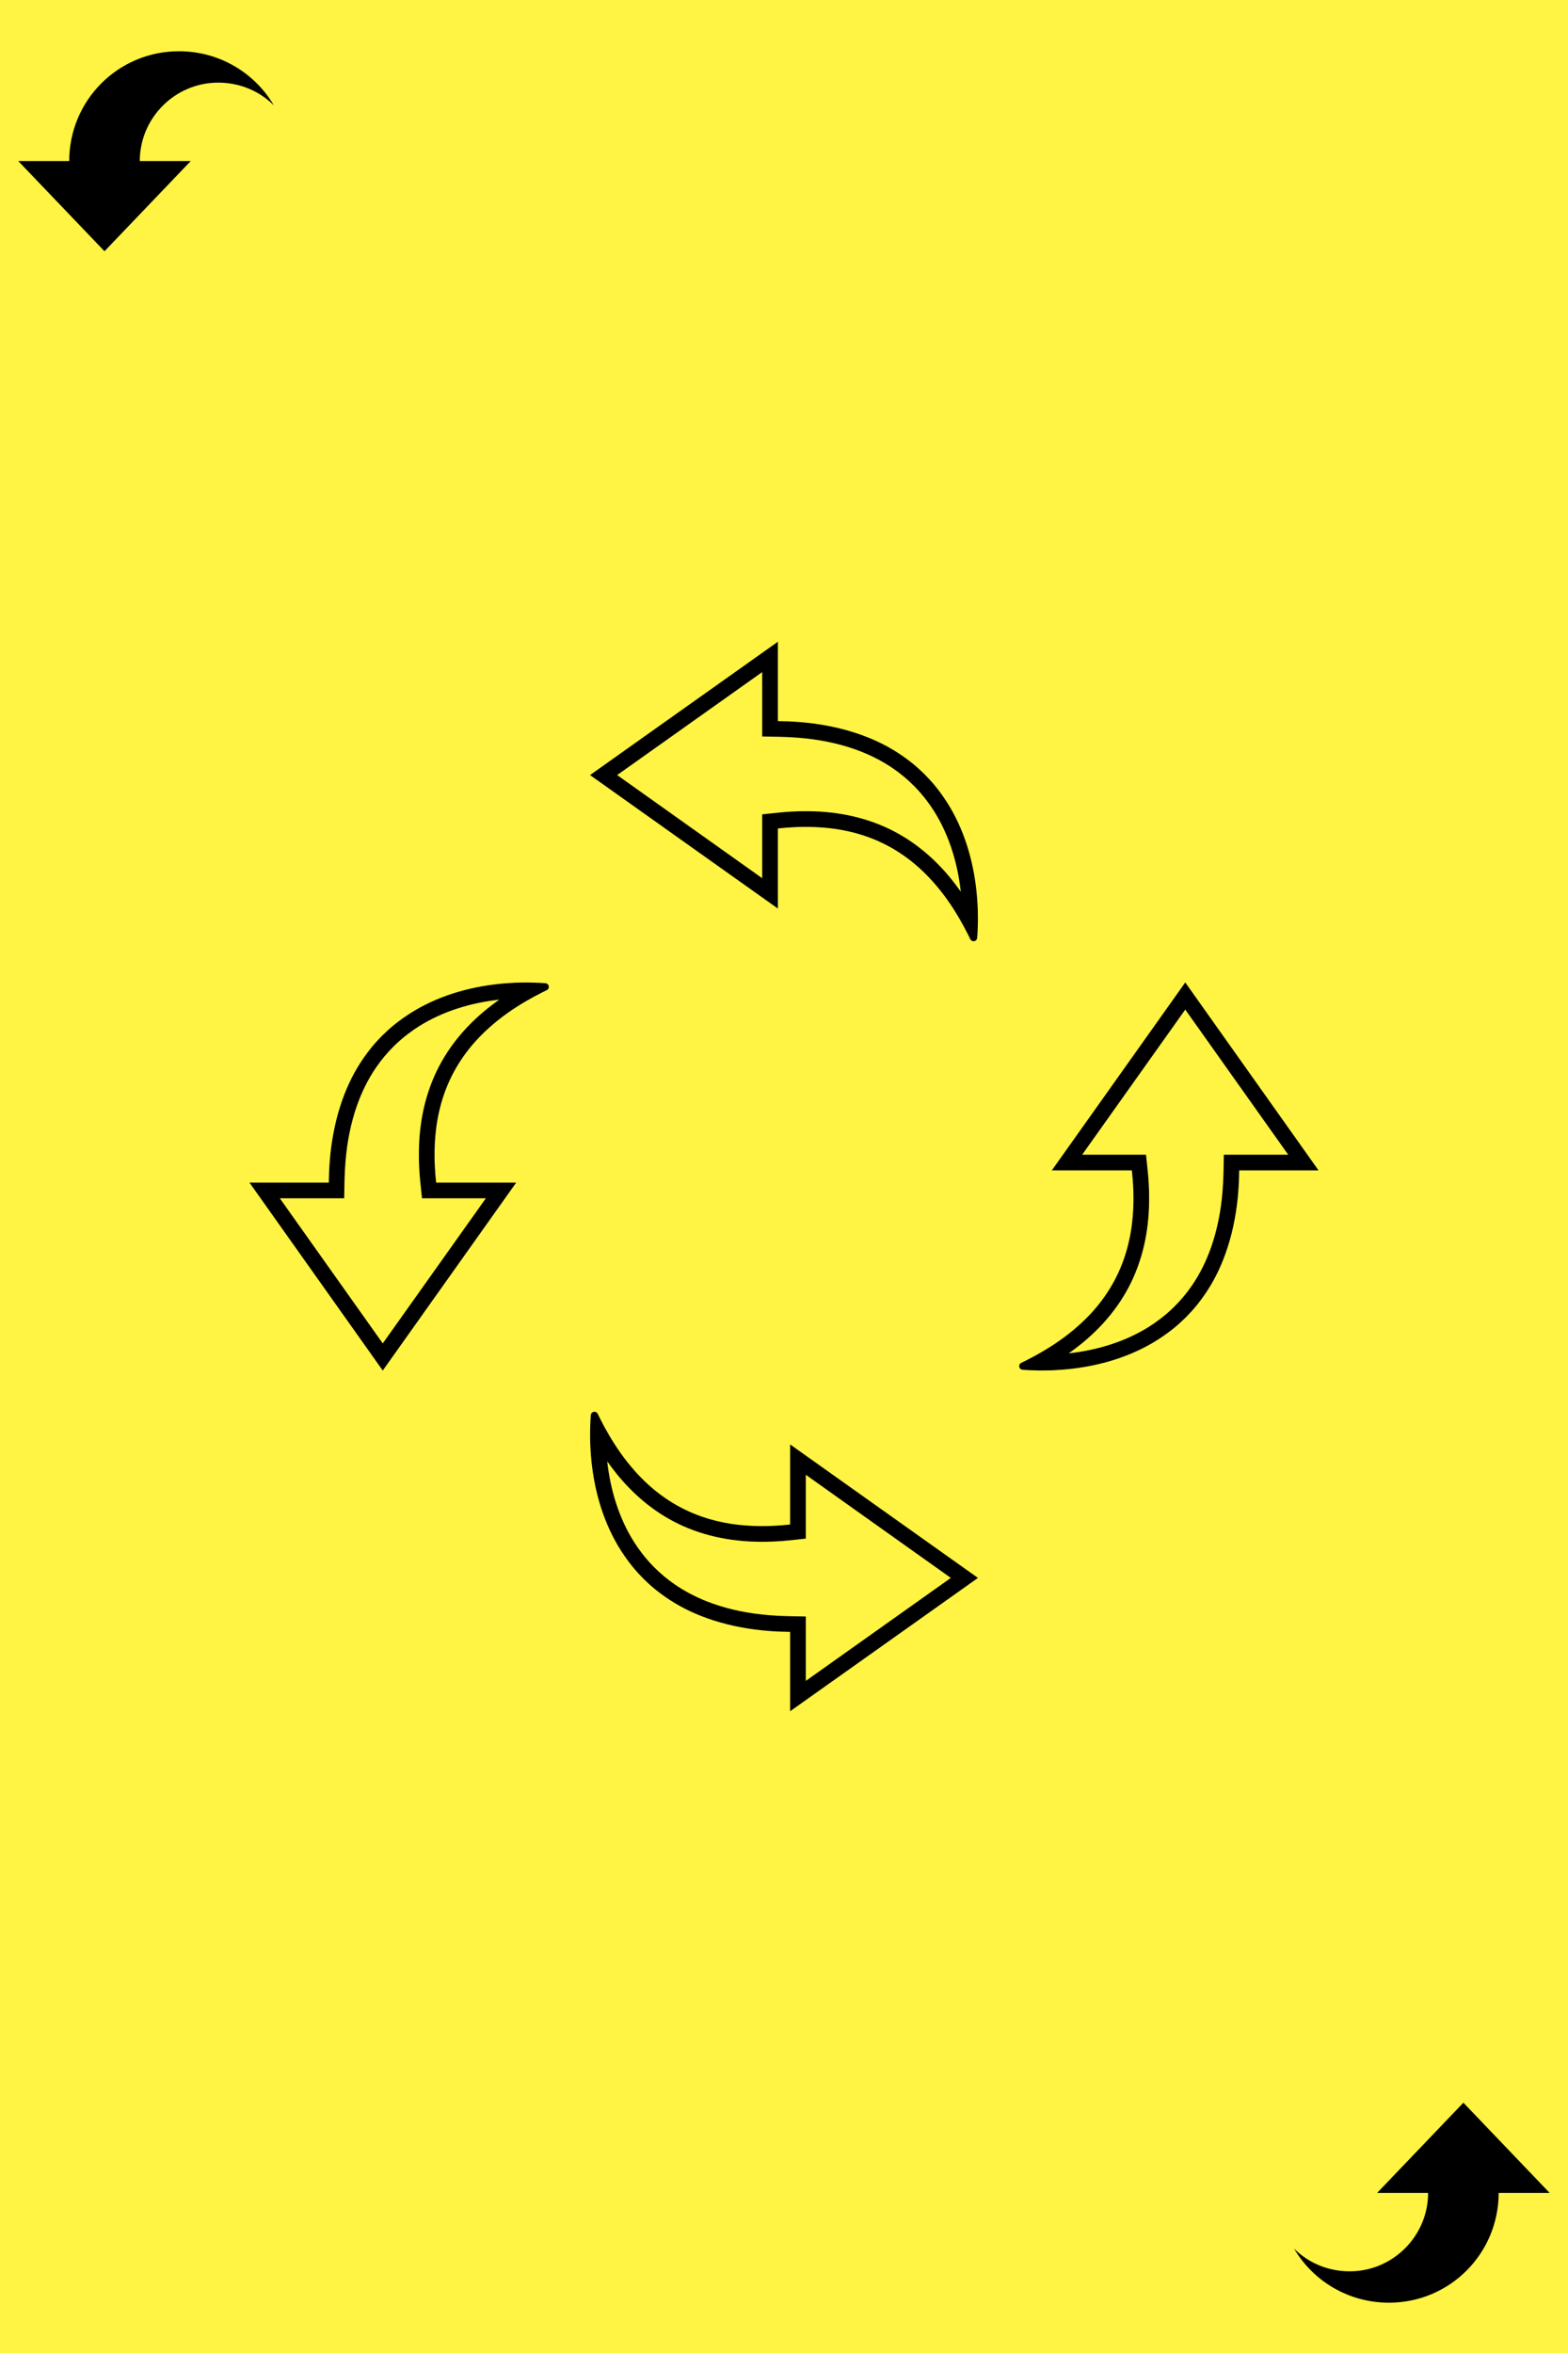 <?xml version="1.0" encoding="UTF-8" standalone="no"?>
<!DOCTYPE svg PUBLIC "-//W3C//DTD SVG 1.1//EN" "http://www.w3.org/Graphics/SVG/1.1/DTD/svg11.dtd">
<svg width="100%" height="100%" viewBox="0 0 200 300" version="1.1" xmlns="http://www.w3.org/2000/svg" xmlns:xlink="http://www.w3.org/1999/xlink" xml:space="preserve" xmlns:serif="http://www.serif.com/" style="fill-rule:evenodd;clip-rule:evenodd;stroke-linejoin:round;stroke-miterlimit:2;">
    <rect x="0" y="0" width="200" height="300" fill="#808080" stroke="none"/>
    <g transform="matrix(1.014,0,0,1,-3.362,-1.724)">
        <rect x="-6.277" y="-7.513" width="212.672" height="312.421" style="fill:rgb(255,244,67);"/>
    </g>
    <g id="Reply--small-" serif:id="Reply (small)" transform="matrix(6.12323e-17,-1,1,6.12323e-17,-199.671,470.535)">
        <path d="M450,208.5L450,202L438.5,213L450,224L450,217.5C455.5,217.5 460,222 460,227.5C460,230.3 458.9,232.8 457.1,234.6C461.2,232.2 464,227.7 464,222.5C464,214.7 457.7,208.5 450,208.5Z" style="fill-rule:nonzero;"/>
    </g>
    <g id="Reply--small-1" serif:id="Reply (small)" transform="matrix(-1.83697e-16,1,-1,-1.83697e-16,399.656,-170.413)">
        <path d="M450,208.5L450,202L438.5,213L450,224L450,217.5C455.5,217.5 460,222 460,227.5C460,230.3 458.9,232.8 457.1,234.6C461.2,232.2 464,227.7 464,222.5C464,214.7 457.7,208.5 450,208.5Z" style="fill-rule:nonzero;"/>
    </g>
    <g transform="matrix(1,0,0,1,1.42109e-14,-49.091)">
        <g id="Reply" transform="matrix(-1,-8.62817e-32,-1.2326e-32,-1,1732.1,3312.22)">
            <path d="M1631.32,3055.07C1631.57,3055.07 1632.55,3055.1 1632.79,3055.11C1633.8,3055.16 1634.8,3055.24 1635.8,3055.37C1638.17,3055.68 1640.51,3056.24 1642.73,3057.12C1644.53,3057.83 1646.25,3058.77 1647.8,3059.93C1648.85,3060.7 1649.81,3061.58 1650.69,3062.54C1651.29,3063.19 1651.84,3063.89 1652.35,3064.62C1652.68,3065.08 1652.98,3065.56 1653.27,3066.04C1655.34,3069.54 1656.41,3073.57 1656.73,3077.61C1656.79,3078.37 1656.83,3079.14 1656.83,3079.91C1656.84,3080.85 1656.81,3081.78 1656.74,3082.72C1656.74,3082.75 1656.73,3082.78 1656.72,3082.81C1656.7,3082.88 1656.66,3082.93 1656.62,3082.99C1656.46,3083.15 1656.2,3083.18 1656.01,3083.05C1655.95,3083 1655.91,3082.95 1655.87,3082.89C1655.78,3082.71 1655.69,3082.51 1655.59,3082.32C1655.24,3081.62 1654.87,3080.93 1654.47,3080.25C1653.53,3078.63 1652.46,3077.09 1651.22,3075.69C1650.08,3074.39 1648.8,3073.21 1647.38,3072.22C1646.06,3071.29 1644.62,3070.53 1643.12,3069.96C1641.62,3069.39 1640.05,3069.01 1638.47,3068.79C1636.81,3068.57 1635.13,3068.51 1633.46,3068.59C1632.75,3068.62 1632.03,3068.68 1631.32,3068.76L1631.32,3078.97L1607.36,3061.95L1631.32,3044.95L1631.32,3055.07ZM1610.82,3061.95L1629.32,3075.1L1629.32,3066.96C1630.08,3066.88 1630.85,3066.79 1631.61,3066.72C1631.86,3066.69 1632.12,3066.67 1632.37,3066.65C1633.12,3066.6 1633.86,3066.56 1634.61,3066.56C1636.47,3066.54 1638.34,3066.69 1640.16,3067.05C1642.04,3067.42 1643.87,3068.02 1645.59,3068.85C1647.21,3069.64 1648.74,3070.64 1650.12,3071.81C1651.33,3072.83 1652.43,3073.97 1653.43,3075.2C1653.84,3075.71 1654.23,3076.23 1654.61,3076.76L1654.65,3076.82C1654.25,3073.22 1653.19,3069.66 1651.26,3066.58C1650.96,3066.11 1650.64,3065.64 1650.3,3065.2C1649.81,3064.55 1649.28,3063.94 1648.72,3063.37C1647.88,3062.52 1646.97,3061.76 1645.99,3061.09C1644.5,3060.07 1642.87,3059.27 1641.17,3058.67C1638.88,3057.86 1636.47,3057.4 1634.04,3057.2C1633.21,3057.13 1632.37,3057.09 1631.53,3057.07L1629.32,3057.03L1629.32,3048.82C1623.15,3053.2 1616.99,3057.58 1610.82,3061.95Z" style="fill-rule:nonzero;"/>
        </g>
        <g id="Reply1" serif:id="Reply" transform="matrix(1,8.62817e-32,1.2326e-32,1,-1532.1,-2914.04)">
            <path d="M1631.32,3055.07C1631.57,3055.07 1632.55,3055.1 1632.79,3055.11C1633.8,3055.16 1634.8,3055.24 1635.8,3055.37C1638.17,3055.68 1640.51,3056.24 1642.73,3057.12C1644.53,3057.83 1646.25,3058.77 1647.8,3059.93C1648.85,3060.7 1649.81,3061.58 1650.69,3062.54C1651.29,3063.19 1651.84,3063.89 1652.35,3064.62C1652.68,3065.08 1652.98,3065.56 1653.27,3066.04C1655.34,3069.54 1656.41,3073.57 1656.73,3077.61C1656.79,3078.37 1656.83,3079.14 1656.83,3079.91C1656.84,3080.85 1656.81,3081.78 1656.74,3082.72C1656.74,3082.75 1656.73,3082.78 1656.72,3082.81C1656.7,3082.88 1656.66,3082.93 1656.62,3082.99C1656.46,3083.15 1656.2,3083.18 1656.01,3083.05C1655.95,3083 1655.91,3082.95 1655.87,3082.89C1655.78,3082.71 1655.69,3082.51 1655.59,3082.32C1655.24,3081.62 1654.87,3080.93 1654.47,3080.25C1653.53,3078.63 1652.46,3077.09 1651.22,3075.69C1650.08,3074.39 1648.8,3073.21 1647.38,3072.22C1646.06,3071.29 1644.62,3070.53 1643.12,3069.96C1641.62,3069.39 1640.05,3069.01 1638.47,3068.79C1636.81,3068.57 1635.13,3068.51 1633.46,3068.59C1632.75,3068.62 1632.03,3068.68 1631.32,3068.76L1631.32,3078.97L1607.36,3061.95L1631.32,3044.95L1631.32,3055.07ZM1610.82,3061.95L1629.32,3075.1L1629.32,3066.96C1630.08,3066.88 1630.85,3066.79 1631.61,3066.72C1631.86,3066.69 1632.12,3066.67 1632.37,3066.65C1633.12,3066.6 1633.86,3066.56 1634.61,3066.56C1636.47,3066.54 1638.34,3066.69 1640.16,3067.05C1642.04,3067.42 1643.87,3068.02 1645.59,3068.85C1647.21,3069.64 1648.74,3070.64 1650.12,3071.81C1651.33,3072.83 1652.43,3073.97 1653.43,3075.2C1653.84,3075.71 1654.23,3076.23 1654.61,3076.76L1654.65,3076.82C1654.25,3073.22 1653.19,3069.66 1651.26,3066.58C1650.96,3066.11 1650.64,3065.64 1650.3,3065.2C1649.81,3064.55 1649.28,3063.94 1648.72,3063.37C1647.88,3062.52 1646.97,3061.76 1645.99,3061.09C1644.5,3060.07 1642.87,3059.27 1641.17,3058.67C1638.88,3057.86 1636.47,3057.4 1634.04,3057.2C1633.21,3057.13 1632.37,3057.09 1631.53,3057.07L1629.32,3057.03L1629.32,3048.82C1623.15,3053.2 1616.99,3057.58 1610.82,3061.95Z" style="fill-rule:nonzero;"/>
        </g>
    </g>
    <g transform="matrix(6.12323e-17,1,-1,6.12323e-17,264.091,50)">
        <g id="Reply2" serif:id="Reply" transform="matrix(-1,-8.62817e-32,-1.2326e-32,-1,1732.1,3277.22)">
            <path d="M1631.32,3055.07C1631.57,3055.07 1632.55,3055.1 1632.79,3055.11C1633.8,3055.16 1634.8,3055.24 1635.8,3055.37C1638.17,3055.68 1640.51,3056.24 1642.73,3057.12C1644.53,3057.83 1646.25,3058.77 1647.8,3059.93C1648.85,3060.7 1649.81,3061.58 1650.69,3062.54C1651.29,3063.19 1651.84,3063.89 1652.35,3064.62C1652.68,3065.08 1652.98,3065.56 1653.27,3066.04C1655.34,3069.54 1656.41,3073.57 1656.73,3077.61C1656.79,3078.37 1656.83,3079.14 1656.83,3079.91C1656.84,3080.85 1656.81,3081.78 1656.74,3082.72C1656.74,3082.75 1656.73,3082.78 1656.72,3082.81C1656.7,3082.88 1656.66,3082.93 1656.62,3082.99C1656.46,3083.15 1656.2,3083.18 1656.01,3083.05C1655.95,3083 1655.91,3082.95 1655.87,3082.89C1655.78,3082.71 1655.69,3082.51 1655.59,3082.32C1655.24,3081.62 1654.87,3080.93 1654.47,3080.25C1653.53,3078.63 1652.46,3077.09 1651.22,3075.69C1650.08,3074.39 1648.8,3073.21 1647.38,3072.22C1646.06,3071.29 1644.62,3070.53 1643.12,3069.96C1641.62,3069.39 1640.05,3069.01 1638.47,3068.79C1636.81,3068.57 1635.13,3068.51 1633.46,3068.59C1632.75,3068.62 1632.03,3068.68 1631.32,3068.76L1631.32,3078.97L1607.36,3061.95L1631.32,3044.95L1631.32,3055.07ZM1610.82,3061.95L1629.32,3075.1L1629.32,3066.96C1630.08,3066.88 1630.85,3066.79 1631.61,3066.72C1631.86,3066.69 1632.12,3066.67 1632.37,3066.65C1633.12,3066.6 1633.86,3066.56 1634.61,3066.56C1636.47,3066.54 1638.34,3066.69 1640.16,3067.05C1642.04,3067.42 1643.87,3068.02 1645.59,3068.85C1647.21,3069.64 1648.74,3070.64 1650.12,3071.81C1651.33,3072.83 1652.43,3073.97 1653.43,3075.2C1653.84,3075.71 1654.23,3076.23 1654.61,3076.76L1654.65,3076.82C1654.25,3073.22 1653.19,3069.66 1651.26,3066.58C1650.96,3066.11 1650.64,3065.64 1650.3,3065.2C1649.81,3064.55 1649.28,3063.94 1648.72,3063.37C1647.88,3062.52 1646.97,3061.76 1645.99,3061.09C1644.5,3060.07 1642.87,3059.27 1641.17,3058.67C1638.88,3057.86 1636.47,3057.4 1634.04,3057.2C1633.21,3057.13 1632.37,3057.09 1631.53,3057.07L1629.32,3057.03L1629.32,3048.82C1623.15,3053.2 1616.99,3057.58 1610.82,3061.95Z" style="fill-rule:nonzero;"/>
        </g>
        <g id="Reply3" serif:id="Reply" transform="matrix(1,8.62817e-32,1.2326e-32,1,-1532.1,-2949.04)">
            <path d="M1631.32,3055.07C1631.57,3055.07 1632.55,3055.1 1632.79,3055.11C1633.8,3055.16 1634.8,3055.24 1635.8,3055.37C1638.17,3055.68 1640.51,3056.24 1642.73,3057.12C1644.53,3057.83 1646.25,3058.77 1647.8,3059.93C1648.85,3060.7 1649.81,3061.58 1650.69,3062.54C1651.29,3063.19 1651.84,3063.89 1652.35,3064.62C1652.68,3065.08 1652.98,3065.56 1653.27,3066.04C1655.34,3069.54 1656.41,3073.57 1656.73,3077.61C1656.79,3078.37 1656.83,3079.14 1656.83,3079.91C1656.84,3080.85 1656.81,3081.78 1656.74,3082.72C1656.74,3082.75 1656.73,3082.78 1656.72,3082.81C1656.7,3082.88 1656.66,3082.93 1656.62,3082.99C1656.46,3083.15 1656.2,3083.18 1656.01,3083.05C1655.95,3083 1655.91,3082.95 1655.87,3082.89C1655.78,3082.71 1655.69,3082.51 1655.59,3082.32C1655.24,3081.62 1654.87,3080.93 1654.47,3080.25C1653.53,3078.63 1652.46,3077.09 1651.22,3075.69C1650.08,3074.39 1648.8,3073.21 1647.38,3072.22C1646.06,3071.29 1644.62,3070.53 1643.12,3069.96C1641.62,3069.39 1640.05,3069.01 1638.47,3068.79C1636.81,3068.57 1635.13,3068.51 1633.46,3068.59C1632.75,3068.62 1632.03,3068.68 1631.32,3068.76L1631.32,3078.97L1607.36,3061.95L1631.32,3044.95L1631.32,3055.07ZM1610.82,3061.95L1629.32,3075.1L1629.32,3066.96C1630.08,3066.88 1630.85,3066.79 1631.61,3066.72C1631.86,3066.69 1632.12,3066.67 1632.37,3066.65C1633.12,3066.6 1633.86,3066.56 1634.61,3066.56C1636.47,3066.54 1638.34,3066.69 1640.16,3067.05C1642.04,3067.42 1643.87,3068.02 1645.59,3068.85C1647.21,3069.64 1648.74,3070.64 1650.12,3071.81C1651.33,3072.83 1652.43,3073.97 1653.43,3075.2C1653.84,3075.71 1654.23,3076.23 1654.61,3076.76L1654.65,3076.82C1654.25,3073.22 1653.19,3069.66 1651.26,3066.58C1650.96,3066.11 1650.64,3065.64 1650.3,3065.2C1649.81,3064.55 1649.28,3063.94 1648.72,3063.37C1647.88,3062.52 1646.97,3061.76 1645.99,3061.09C1644.5,3060.07 1642.87,3059.27 1641.17,3058.67C1638.88,3057.86 1636.47,3057.4 1634.04,3057.2C1633.21,3057.13 1632.37,3057.09 1631.53,3057.07L1629.32,3057.03L1629.32,3048.82C1623.15,3053.2 1616.99,3057.58 1610.82,3061.95Z" style="fill-rule:nonzero;"/>
        </g>
    </g>
</svg>
